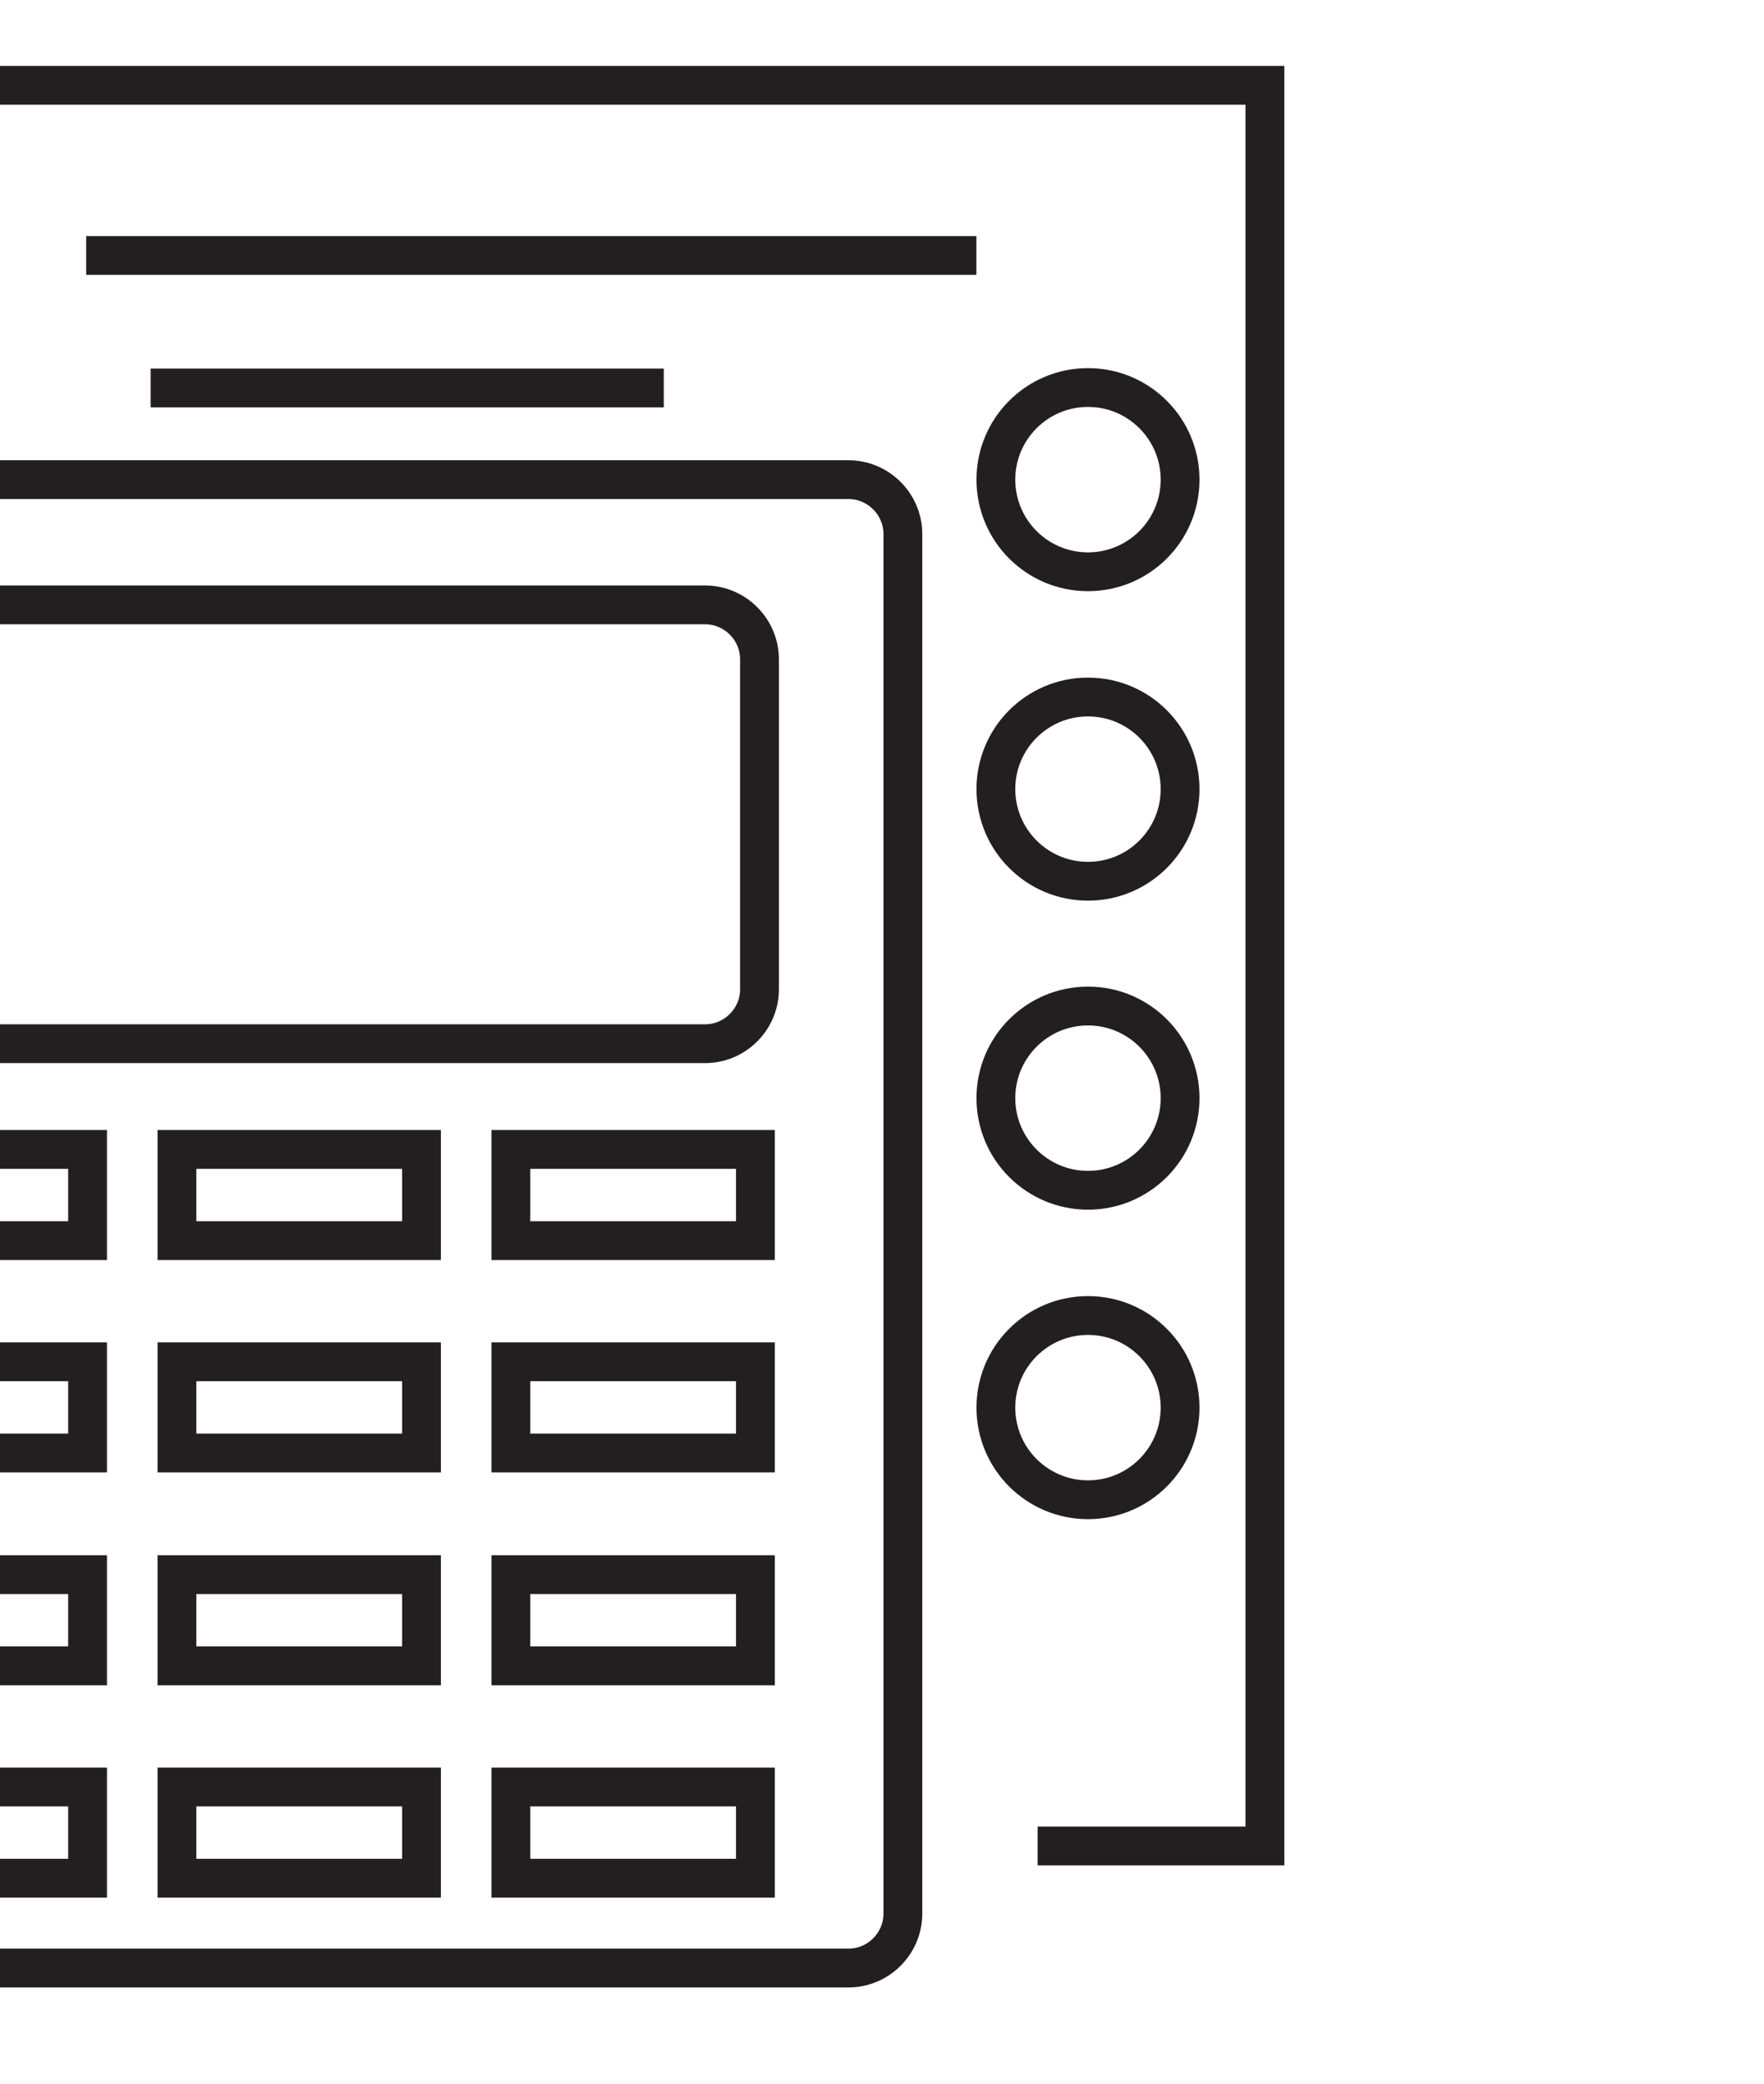 <svg width="388.8" height="459.3" xmlns="http://www.w3.org/2000/svg">
 <style type="text/css">.st0{fill:#FFFFFF;stroke:#000000;stroke-miterlimit:10;}
	.st1{fill:#00386A;}
	.st2{fill:#FFF748;}
	.st3{fill:#FFFFFF;stroke:#000000;stroke-width:0.695;}
	.st4{fill:#FF3F3F;}
	.st5{fill:#00AC91;}
	.st6{fill:#9B7163;}
	.st7{fill:#2957AE;}
	.st8{fill:#FFB6C5;}
	.st9{fill:#880070;}
	.st10{stroke:#231F20;stroke-miterlimit:10;}
	.st11{fill:#1A1A1A;}
	.st12{fill:#FFFFFF;}
	.st13{fill:#231F20;}
	.st14{fill:none;stroke:#231F20;stroke-width:8.555;stroke-miterlimit:10;}
	.st15{fill:none;stroke:#231F20;stroke-width:0.418;stroke-miterlimit:10;}
	.st16{fill:none;stroke:#231F20;stroke-width:0.372;stroke-miterlimit:10;}
	.st17{fill:#FFFFFF;stroke:#00A14B;stroke-width:0.742;stroke-linecap:round;stroke-linejoin:round;stroke-miterlimit:10;}
	.st18{fill:none;stroke:#00A14B;stroke-width:0.742;stroke-linecap:round;stroke-linejoin:round;stroke-miterlimit:10;}
	.st19{fill:#00A14B;}
	.st20{fill:#FFFFFF;stroke:#231F20;stroke-width:1.484;stroke-linecap:round;stroke-linejoin:round;stroke-miterlimit:10;}
	.st21{fill:none;stroke:#231F20;stroke-width:1.484;stroke-linecap:round;stroke-linejoin:round;stroke-miterlimit:10;}
	.st22{fill:none;stroke:#929497;stroke-width:1.484;stroke-linecap:round;stroke-linejoin:round;stroke-miterlimit:10;}
	.st23{fill:none;stroke:#FFDD15;stroke-width:1.484;stroke-linecap:round;stroke-linejoin:round;stroke-miterlimit:10;}
	.st24{fill:none;stroke:#EC1C24;stroke-width:1.484;stroke-linecap:round;stroke-linejoin:round;stroke-miterlimit:10;}
	.st25{fill:#00A14B;stroke:#231F20;stroke-width:1.637;stroke-linecap:round;stroke-linejoin:round;stroke-miterlimit:10;}
	.st26{fill:#FFDD15;stroke:#231F20;stroke-width:1.56;stroke-linecap:round;stroke-linejoin:round;stroke-miterlimit:10;}
	.st27{fill:none;stroke:#231F20;stroke-width:1.56;stroke-linecap:round;stroke-linejoin:round;stroke-miterlimit:10;}
	.st28{fill:none;stroke:#231F20;stroke-width:2.025;stroke-linecap:round;stroke-linejoin:round;stroke-miterlimit:10;}
	.st29{fill:#FFFFFF;stroke:#231F20;stroke-width:1.801;stroke-linecap:round;stroke-linejoin:round;stroke-miterlimit:10;}
	.st30{fill:none;stroke:#231F20;stroke-width:1.801;stroke-linecap:round;stroke-linejoin:round;stroke-miterlimit:10;}
	.st31{fill:none;stroke:#929497;stroke-width:1.801;stroke-linecap:round;stroke-linejoin:round;stroke-miterlimit:10;}
	.st32{fill:none;stroke:#00A14B;stroke-width:1.801;stroke-linecap:round;stroke-linejoin:round;stroke-miterlimit:10;}
	.st33{fill:#EC1C24;}
	.st34{fill:none;stroke:#FFFFFF;stroke-width:4.503;stroke-miterlimit:10;}
	
		.st35{opacity:0.5;fill:none;stroke:#00A14B;stroke-width:1.801;stroke-linecap:round;stroke-linejoin:round;stroke-miterlimit:10;}
	
		.st36{opacity:0.5;fill:none;stroke:#00A14B;stroke-width:0.901;stroke-linecap:round;stroke-linejoin:round;stroke-miterlimit:10;}
	.st37{fill:#D0D2D3;}
	.st38{fill:none;stroke:#D0D2D3;stroke-width:3.603;stroke-miterlimit:10;}
	.st39{fill:none;stroke:#FFDD15;stroke-width:3.787;stroke-linecap:round;stroke-linejoin:round;stroke-miterlimit:10;}
	.st40{opacity:0.5;}
	.st41{fill:none;stroke:#00A14B;stroke-width:8.229;stroke-linecap:round;stroke-linejoin:round;stroke-miterlimit:10;}
	.st42{fill:#FFDD15;stroke:#231F20;stroke-width:3.612;stroke-linecap:round;stroke-linejoin:round;stroke-miterlimit:10;}
	.st43{opacity:0.2;}
	.st44{fill:#FFFFFF;stroke:#00A14B;stroke-width:4.056;stroke-linecap:round;stroke-linejoin:round;stroke-miterlimit:10;}
	.st45{fill:#00A14B;stroke:#231F20;stroke-width:4.056;stroke-linecap:round;stroke-linejoin:round;stroke-miterlimit:10;}
	.st46{fill:none;stroke:#231F20;stroke-width:3.176;stroke-linecap:round;stroke-linejoin:round;stroke-miterlimit:10;}
	.st47{fill:none;stroke:#231F20;stroke-width:1.281;stroke-linecap:round;stroke-linejoin:round;stroke-miterlimit:10;}
	.st48{fill:none;stroke:#929497;stroke-width:1.281;stroke-linecap:round;stroke-linejoin:round;stroke-miterlimit:10;}
	.st49{fill:#929497;}
	.st50{fill:none;stroke:#231F20;stroke-width:1.221;stroke-linecap:round;stroke-linejoin:round;stroke-miterlimit:10;}
	.st51{fill:none;stroke:#231F20;stroke-width:2.724;stroke-linecap:round;stroke-linejoin:round;stroke-miterlimit:10;}
	.st52{fill:#BBBDBF;}
	.st53{fill:none;stroke:#231F20;stroke-width:3.319;stroke-linecap:round;stroke-linejoin:round;stroke-miterlimit:10;}
	.st54{fill:#00A14B;stroke:#231F20;stroke-width:3.319;stroke-linecap:round;stroke-linejoin:round;stroke-miterlimit:10;}
	.st55{fill:none;stroke:#231F20;stroke-width:3.187;stroke-linecap:round;stroke-linejoin:round;stroke-miterlimit:10;}
	.st56{fill:#00A14B;stroke:#231F20;stroke-width:1.725;stroke-linecap:round;stroke-linejoin:round;stroke-miterlimit:10;}
	.st57{fill:none;stroke:#231F20;stroke-width:1.725;stroke-linecap:round;stroke-linejoin:round;stroke-miterlimit:10;}
	.st58{fill:#FFDD15;}
	.st59{fill:#FFDD15;stroke:#231F20;stroke-width:1.408;stroke-linecap:round;stroke-linejoin:round;stroke-miterlimit:10;}
	.st60{fill:#FFFFFF;stroke:#231F20;stroke-width:1.408;stroke-miterlimit:10;}
	.st61{fill:none;stroke:#FFDD15;stroke-width:4.095;stroke-linecap:round;stroke-linejoin:round;stroke-miterlimit:10;}
	.st62{fill:#FFFFFF;stroke:#00A14B;stroke-width:2.623;stroke-linecap:round;stroke-linejoin:round;stroke-miterlimit:10;}
	.st63{fill:#00A14B;stroke:#231F20;stroke-width:2.623;stroke-linecap:round;stroke-linejoin:round;stroke-miterlimit:10;}
	.st64{fill:#FFFFFF;stroke:#00A04A;stroke-width:2.439;stroke-linecap:round;stroke-linejoin:round;stroke-miterlimit:10;}
	.st65{fill:#00A04A;stroke:#221F1F;stroke-width:2.439;stroke-linecap:round;stroke-linejoin:round;stroke-miterlimit:10;}
	.st66{fill:#221F1F;}
	.st67{fill:none;stroke:#221F1F;stroke-width:2.561;stroke-linecap:round;stroke-linejoin:round;stroke-miterlimit:10;}
	.st68{fill:none;stroke:#919395;stroke-width:2.561;stroke-linecap:round;stroke-linejoin:round;stroke-miterlimit:10;}
	.st69{fill:#919395;}
	.st70{fill:none;stroke:#221F1F;stroke-width:2.439;stroke-linecap:round;stroke-linejoin:round;stroke-miterlimit:10;}
	.st71{fill:#FFDD15;stroke:#231F20;stroke-width:4.479;stroke-linecap:round;stroke-linejoin:round;stroke-miterlimit:10;}
	.st72{fill:none;stroke:#231F20;stroke-width:4.479;stroke-linecap:round;stroke-linejoin:round;stroke-miterlimit:10;}
	.st73{fill:none;stroke:#404041;stroke-width:4.479;stroke-linecap:round;stroke-linejoin:round;stroke-miterlimit:10;}
	.st74{fill:none;stroke:#231F20;stroke-width:6.128;stroke-linecap:round;stroke-linejoin:round;stroke-miterlimit:10;}
	.st75{fill:none;stroke:#231F20;stroke-width:6.128;stroke-linejoin:round;stroke-miterlimit:10;}
	.st76{fill:#00A14B;stroke:#00A14B;stroke-width:1.368;stroke-miterlimit:10;}
	.st77{fill:#FFFFFF;stroke:#000000;stroke-width:3.045;stroke-miterlimit:10;}
	.st78{fill:#FEEA3F;}
	.st79{fill:none;stroke:#FEEA3F;stroke-width:7;stroke-miterlimit:10;}
	.st80{opacity:0.1;}
	.st81{fill:none;stroke:#231F20;stroke-width:10.571;stroke-linecap:round;stroke-linejoin:round;stroke-miterlimit:10;}
	.st82{fill:none;stroke:#231F20;stroke-width:6.359;stroke-linecap:round;stroke-linejoin:round;stroke-miterlimit:10;}
	.st83{fill:none;stroke:#929497;stroke-width:6.359;stroke-linecap:round;stroke-linejoin:round;stroke-miterlimit:10;}
	.st84{fill:none;stroke:#231F20;stroke-width:6.057;stroke-linecap:round;stroke-linejoin:round;stroke-miterlimit:10;}
	.st85{fill:none;stroke:#231F20;stroke-width:9.068;stroke-linecap:round;stroke-linejoin:round;stroke-miterlimit:10;}
	.st86{opacity:0.1;fill:url(#);}</style>

 <g>
  <title>background</title>
  <rect fill="none" id="canvas_background" height="402" width="582" y="-1" x="-1"/>
 </g>
 <g>
  <title>Layer 1</title>
  <g id="Layer_1">
   <g id="svg_1">
    <polyline id="svg_2" points="-19.8,71.3 -19.8,18.8 278.8,18.8 278.8,406.8 228.7,406.8 " class="st14"/>
    <line id="svg_3" y2="56.3" x2="215.2" y1="56.3" x1="19" class="st14"/>
    <line id="svg_4" y2="85.5" x2="146.3" y1="85.5" x1="33.2" class="st14"/>
    <circle id="svg_5" r="20.3" cy="105.7" cx="239.8" class="st14"/>
    <circle id="svg_6" r="20.3" cy="173.9" cx="239.8" class="st14"/>
    <circle id="svg_7" r="20.3" cy="242" cx="239.8" class="st14"/>
    <circle id="svg_8" r="20.3" cy="310.2" cx="239.8" class="st14"/>
    <path id="svg_9" d="m187,433.7l-242.2,0c-6.6,0 -12,-5.4 -12,-12l0,-304c0,-6.6 5.4,-12 12,-12l242.2,0c6.6,0 12,5.4 12,12l0,304c0,6.6 -5.4,12 -12,12z" class="st14"/>
    <path id="svg_10" d="m155.4,230l-178.9,0c-6.6,0 -12,-5.4 -12,-12l0,-72.7c0,-6.6 5.4,-12 12,-12l178.9,0c6.6,0 12,5.4 12,12l0,72.7c0,6.6 -5.4,12 -12,12z" class="st14"/>
    <g id="svg_11">
     <rect id="svg_12" height="20.1" width="53.9" class="st14" y="253.3" x="-34.6"/>
     <rect id="svg_13" height="20.1" width="53.9" class="st14" y="253.3" x="39"/>
     <rect id="svg_14" height="20.1" width="53.9" class="st14" y="253.3" x="112.6"/>
     <rect id="svg_15" height="20.1" width="53.9" class="st14" y="300.1" x="-34.6"/>
     <rect id="svg_16" height="20.1" width="53.9" class="st14" y="300.1" x="39"/>
     <rect id="svg_17" height="20.1" width="53.9" class="st14" y="300.1" x="112.6"/>
     <rect id="svg_18" height="20.1" width="53.9" class="st14" y="347" x="-34.6"/>
     <rect id="svg_19" height="20.1" width="53.9" class="st14" y="347" x="39"/>
     <rect id="svg_20" height="20.1" width="53.9" class="st14" y="347" x="112.6"/>
     <rect id="svg_21" height="20.1" width="53.9" class="st14" y="393.8" x="-34.6"/>
     <rect id="svg_22" height="20.1" width="53.9" class="st14" y="393.8" x="39"/>
     <rect id="svg_23" height="20.1" width="53.9" class="st14" y="393.8" x="112.6"/>
    </g>
   </g>
  </g>
  <g id="Layer_2"/>
 </g>
</svg>